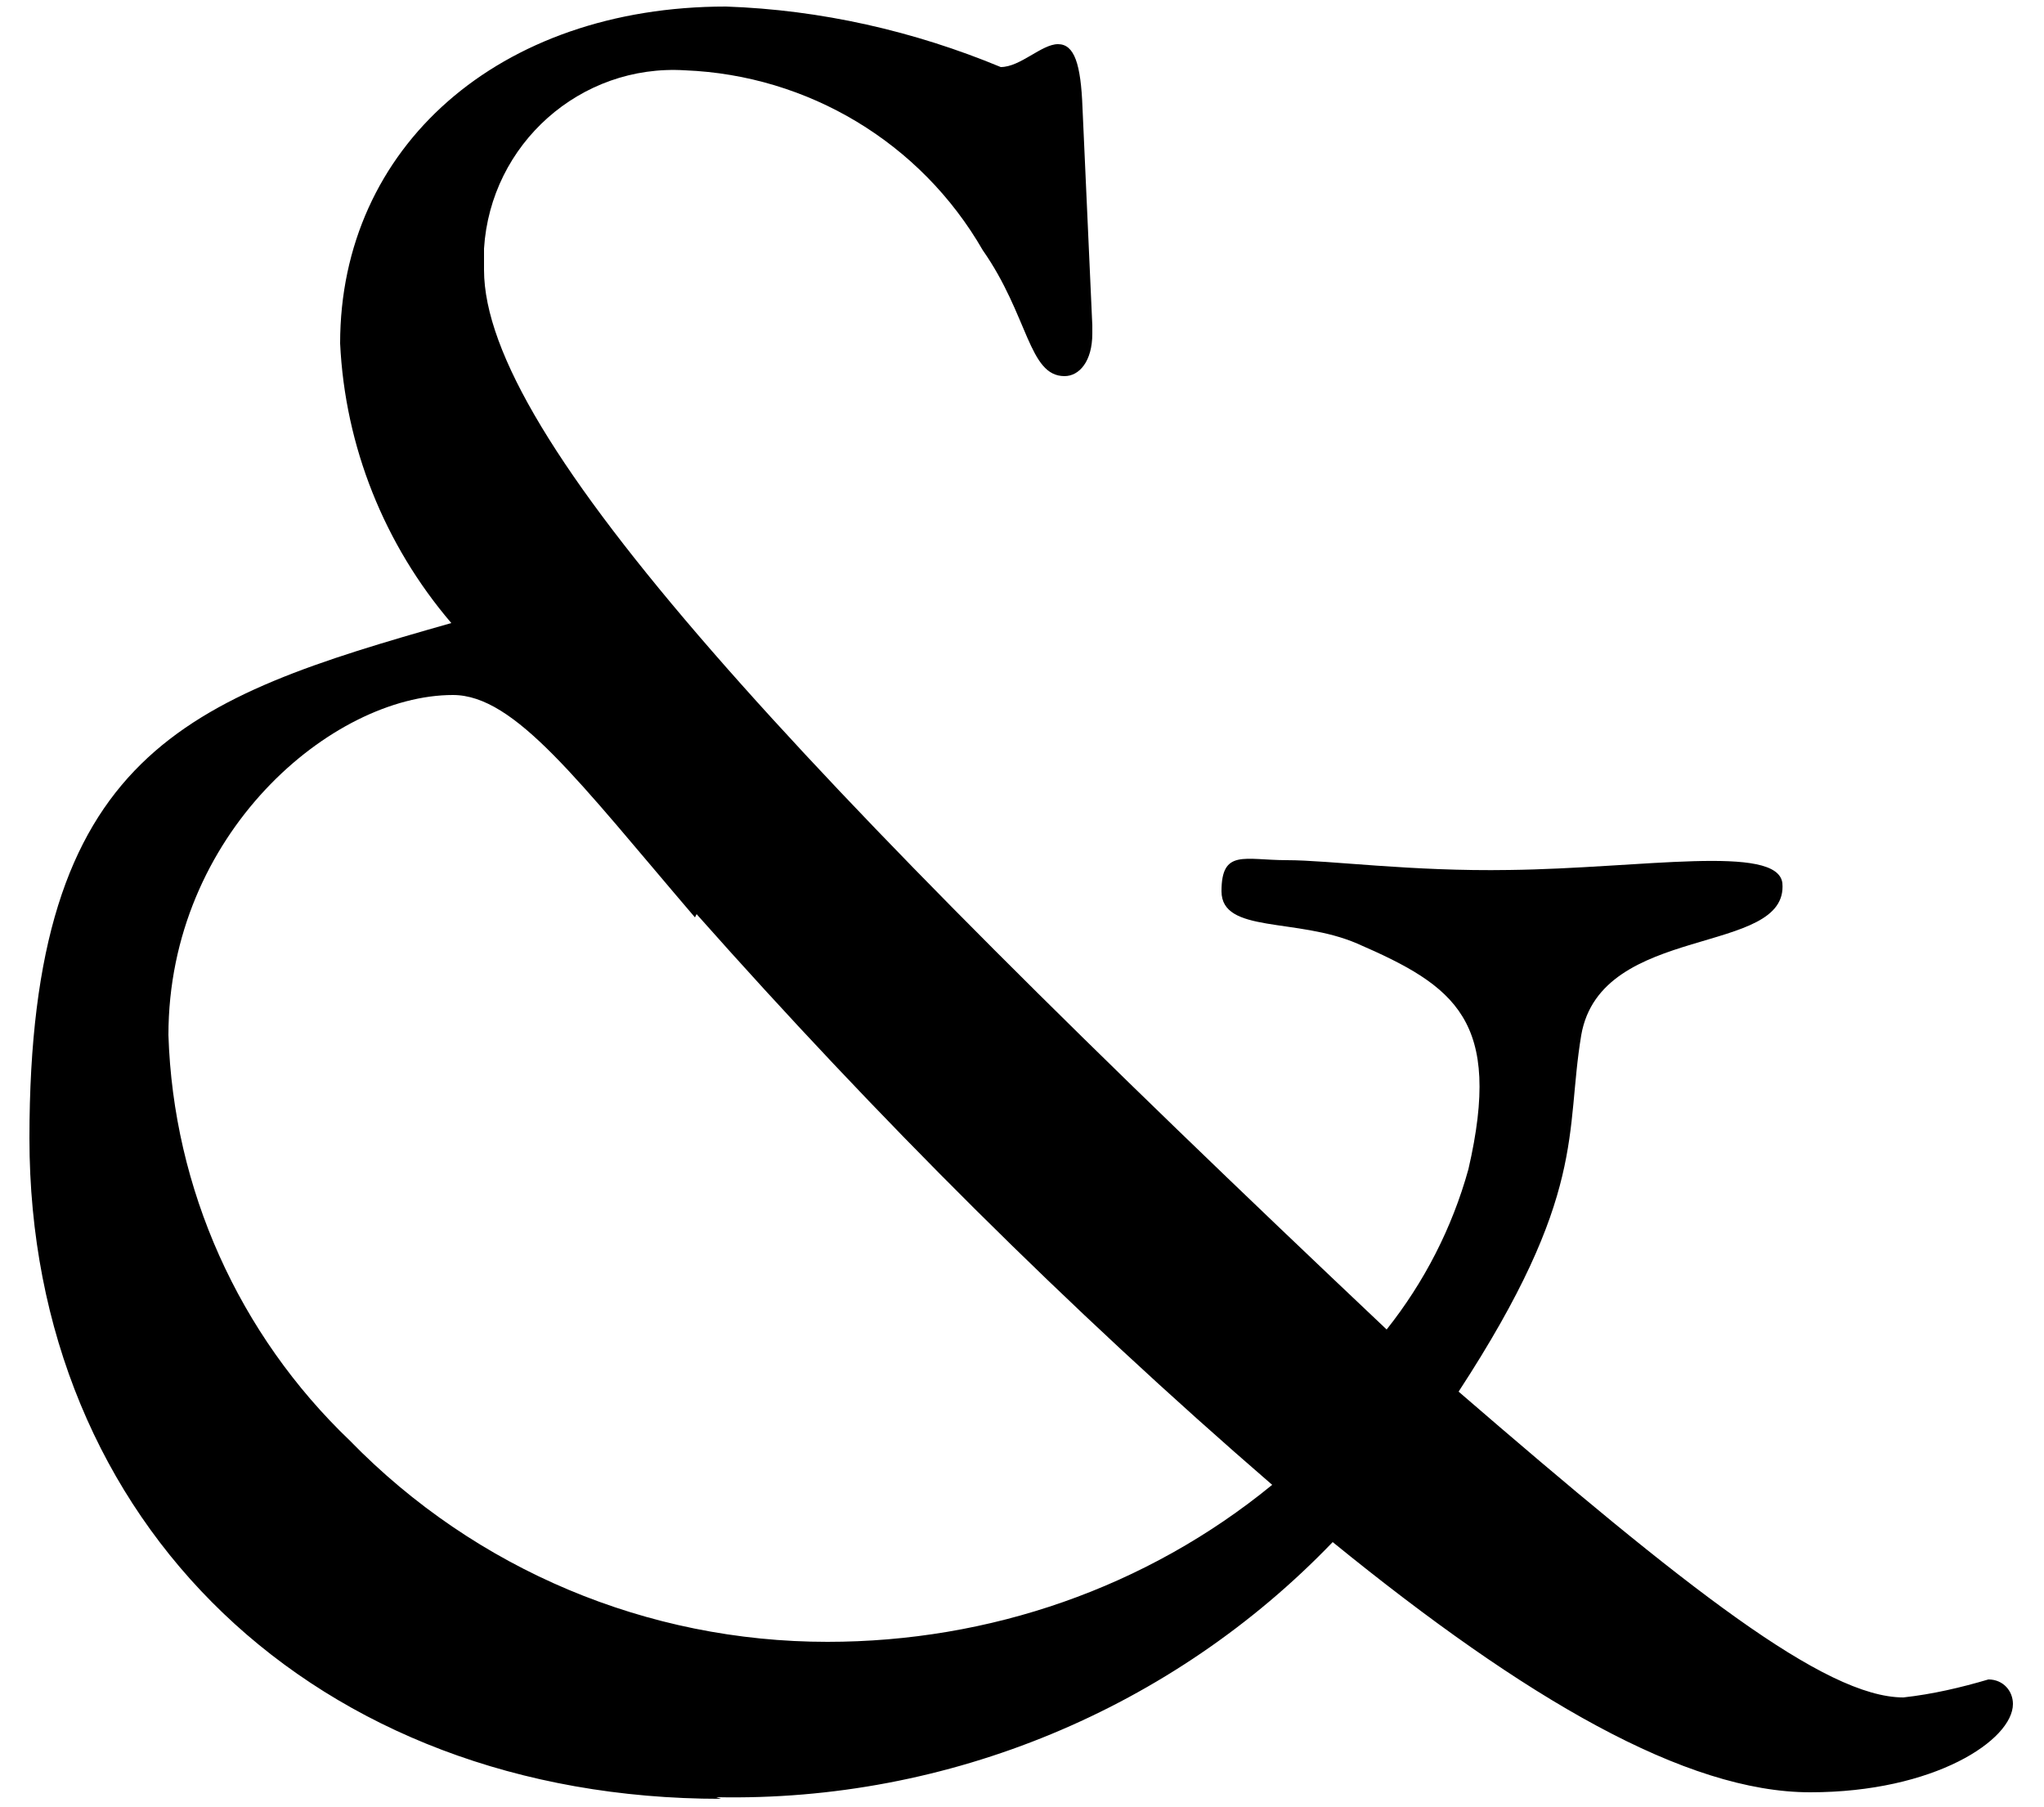 <?xml version="1.0" encoding="UTF-8"?><svg id="Layer_1" xmlns="http://www.w3.org/2000/svg" width="125" height="110.5" viewBox="0 0 125 110.5"><path d="M42.5,56.1c-7.1-8.3-11-13.6-14.8-13.6-7.4,0-17.4,8.5-17.4,20.8.3,9.4,4.3,18.3,11.1,24.8,7.7,7.9,18.2,12.3,29.2,12.3,9.9,0,19.5-3.3,27.2-9.6-12.5-10.8-24.2-22.5-35.2-34.9M44.1,110c-24.8,0-42.3-16.8-42.3-40.4s9.6-26.9,25.8-31.5c-4.1-4.8-6.5-10.8-6.8-17.1C20.8,9,30.5.4,44.4.4c5.8.2,11.5,1.5,16.8,3.7,1.2,0,2.5-1.4,3.5-1.4s1.4,1.2,1.5,3.9l.6,13.3v.5c0,1.7-.8,2.6-1.7,2.6-2.2,0-2.2-3.7-5-7.7-3.8-6.6-10.7-10.7-18.2-11-6.4-.4-11.9,4.5-12.3,10.9,0,.4,0,.9,0,1.3,0,10.2,18.8,30.4,55.2,64.8,2.3-2.9,4-6.2,5-9.8,2.1-9.1-.8-11.2-6.8-13.8-3.7-1.6-8.3-.6-8.3-3.2s1.4-1.9,4-1.9,7.6.7,13.6.6c8.1-.1,16.4-1.6,16.7.8.4,4.5-11.1,2.4-12.3,9.3-1,6,.4,9.7-7.5,21.8,13.9,12,22.4,18.7,27.2,18.7,1.8-.2,3.5-.6,5.2-1.1.9,0,1.5.7,1.5,1.5,0,2.2-4.8,5.4-12.4,5.4s-17.4-5.7-29.2-15.3c-9.8,10.2-23.5,15.9-37.7,15.6"/></svg>